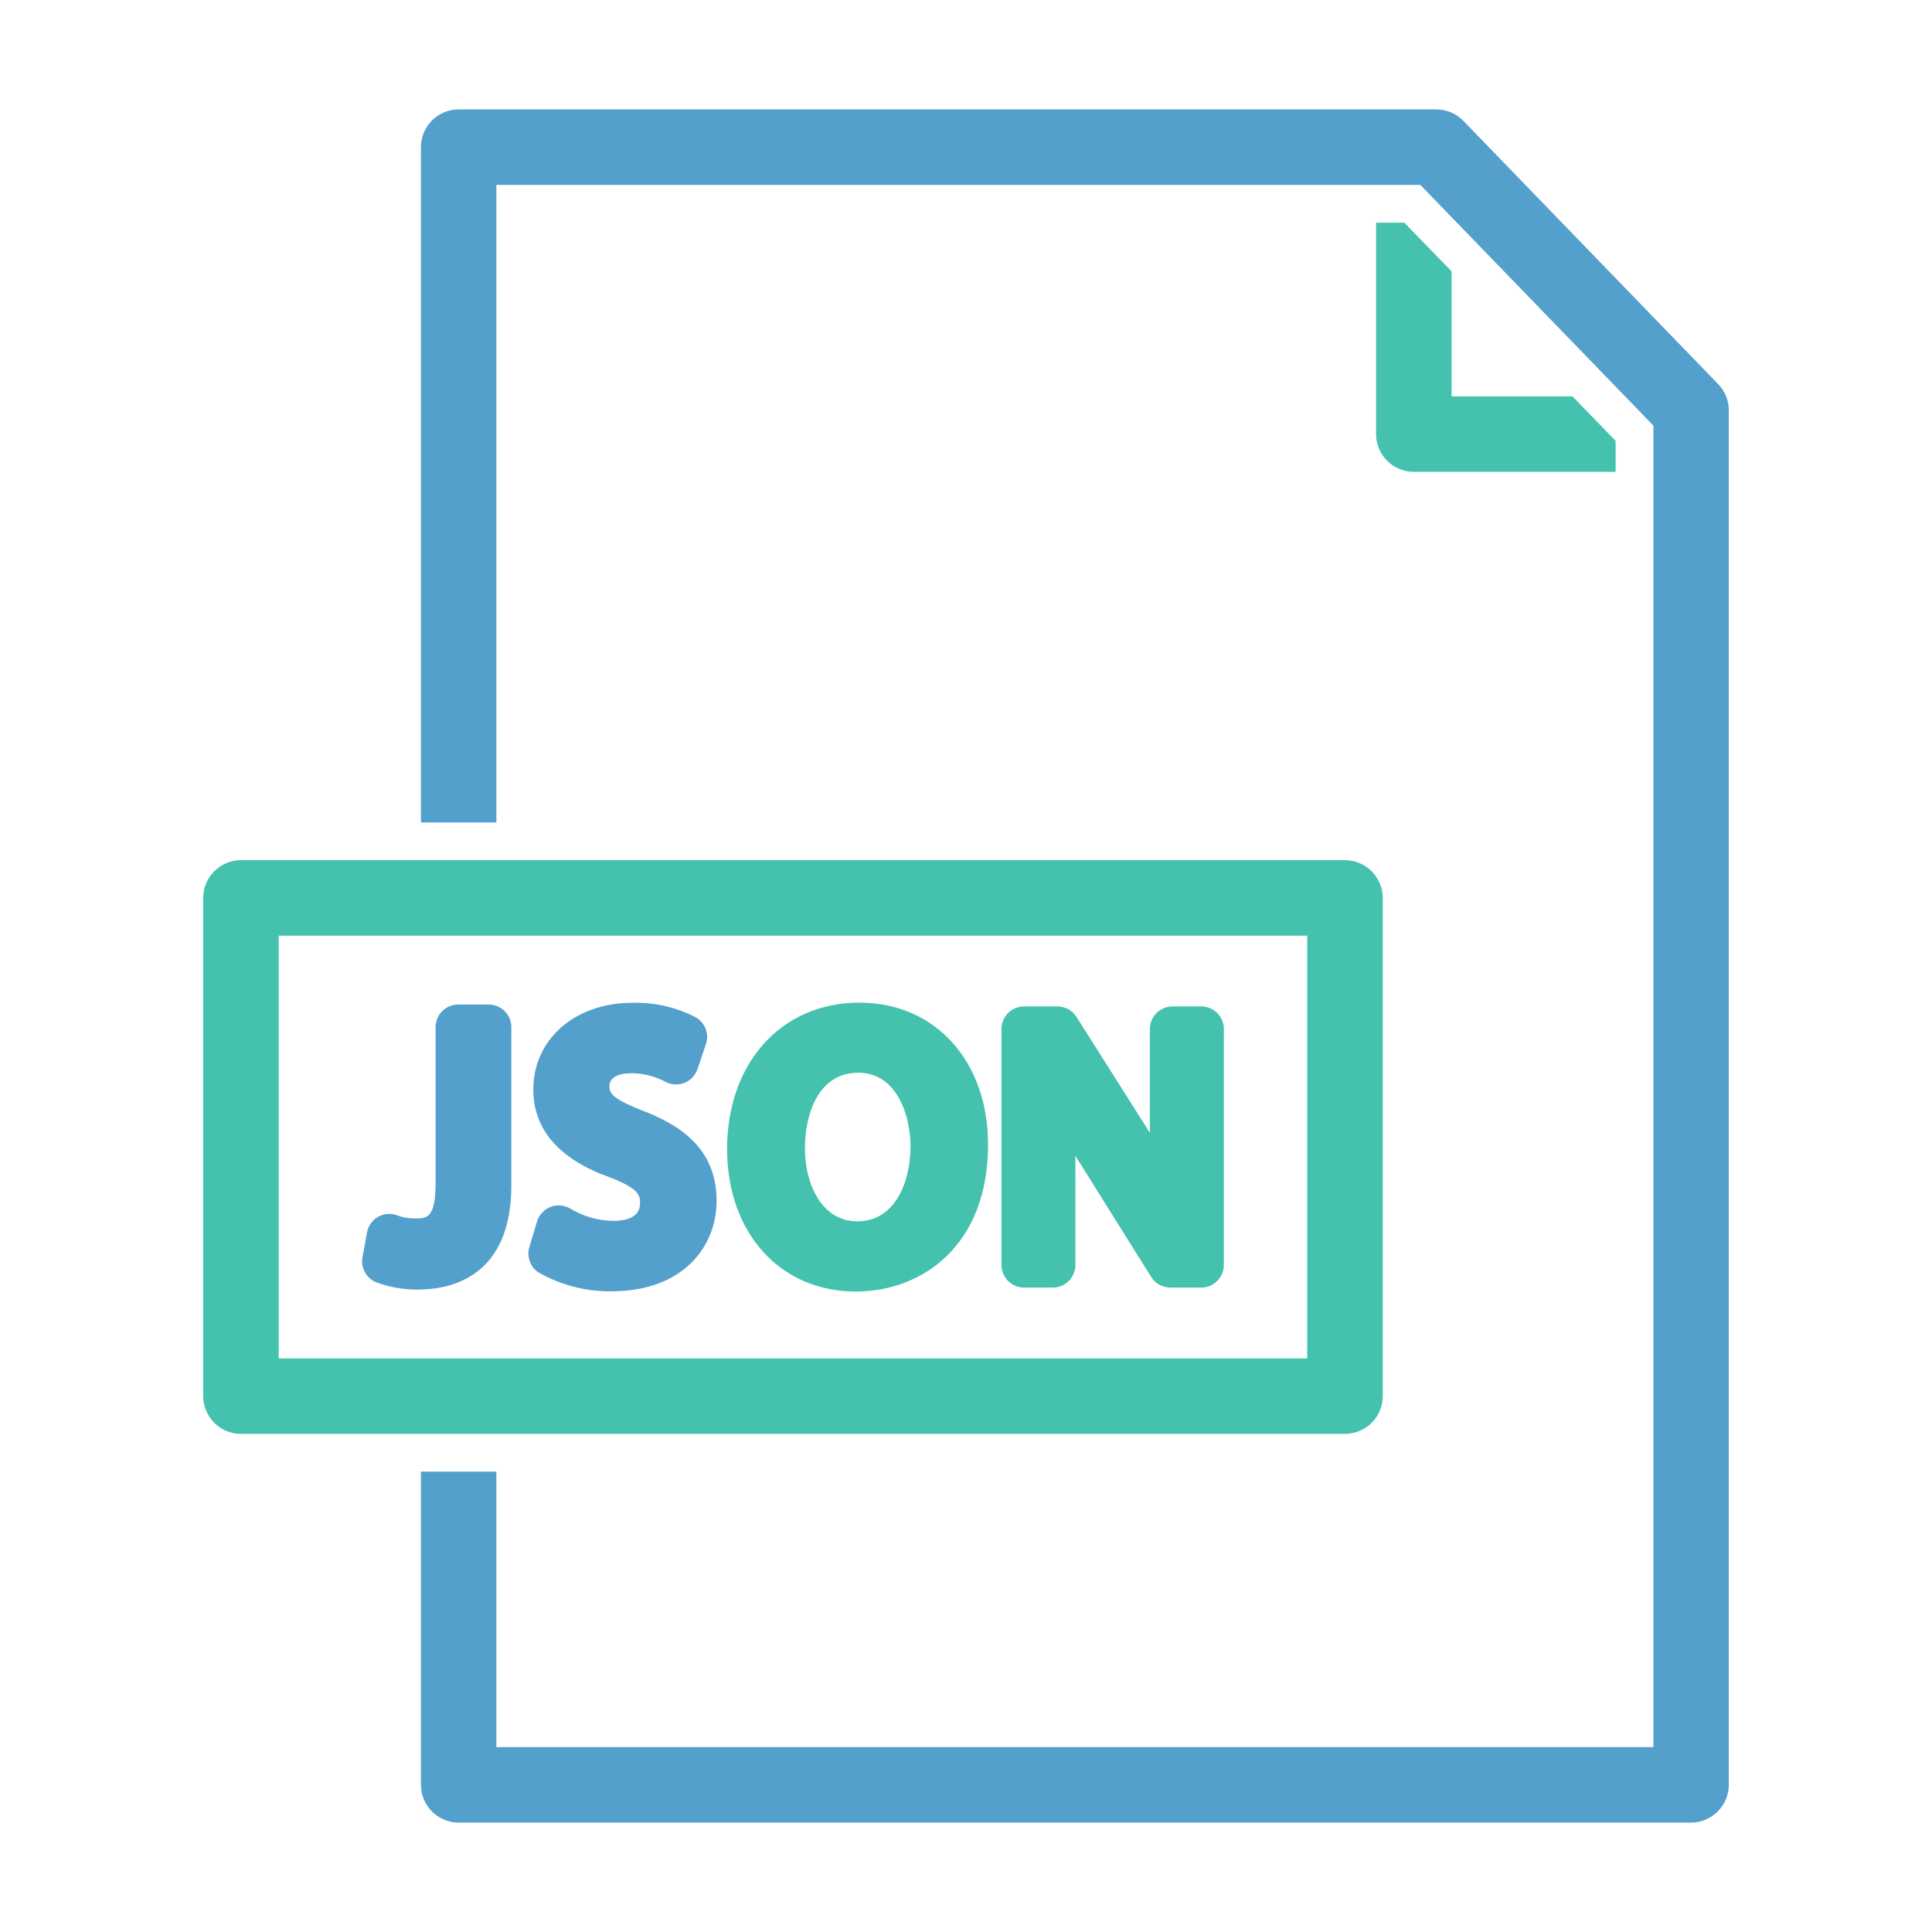 <svg width="24" height="24" viewBox="0 0 24 24" fill="none" xmlns="http://www.w3.org/2000/svg">
<path d="M17.445 2.766H17.094V5.393C17.094 5.517 17.144 5.636 17.232 5.724C17.32 5.812 17.439 5.861 17.563 5.861H20.07V5.477L19.534 4.924H18.032V3.371L17.445 2.766Z" fill="#44c2ad"/>
<path d="M17.177 17.344V11.154C17.177 11.03 17.127 10.911 17.039 10.823C16.951 10.735 16.832 10.685 16.708 10.685H2.993C2.869 10.685 2.749 10.735 2.662 10.823C2.574 10.911 2.524 11.03 2.524 11.154V17.344C2.524 17.468 2.574 17.587 2.662 17.675C2.749 17.763 2.869 17.812 2.993 17.812H16.708C16.832 17.812 16.951 17.763 17.039 17.675C17.127 17.587 17.177 17.468 17.177 17.344ZM16.239 16.875H3.462V11.623H16.239V16.875Z" fill="#44c2ad"/>
<path d="M21.344 4.772L18.179 1.502C18.136 1.457 18.083 1.421 18.025 1.396C17.967 1.372 17.905 1.359 17.842 1.359H5.698C5.573 1.359 5.454 1.409 5.366 1.497C5.278 1.585 5.229 1.704 5.229 1.828V10.217H6.166V2.297H17.644L20.539 5.287V21.703H6.166V18.281H5.229V22.172C5.229 22.296 5.278 22.415 5.366 22.503C5.454 22.591 5.573 22.641 5.698 22.641H21.007C21.131 22.641 21.25 22.591 21.338 22.503C21.426 22.415 21.476 22.296 21.476 22.172V5.098C21.476 4.977 21.429 4.86 21.344 4.772Z" fill="#53a0cd"/>
<path d="M4.672 15.929C4.836 15.989 5.009 16.02 5.184 16.02C5.62 16.02 6.352 15.851 6.352 14.721V12.76C6.352 12.685 6.322 12.614 6.27 12.561C6.217 12.508 6.145 12.479 6.071 12.479H5.692C5.618 12.479 5.546 12.508 5.493 12.561C5.441 12.614 5.411 12.685 5.411 12.76V14.691C5.411 15.136 5.303 15.136 5.153 15.136C5.079 15.136 5.007 15.124 4.938 15.099C4.899 15.084 4.858 15.077 4.816 15.08C4.775 15.083 4.735 15.095 4.698 15.115C4.662 15.135 4.631 15.163 4.607 15.197C4.583 15.231 4.566 15.269 4.559 15.31L4.503 15.619C4.491 15.682 4.502 15.748 4.533 15.804C4.563 15.86 4.613 15.905 4.672 15.929Z" fill="#53a0cd"/>
<path d="M12.722 15.995H13.078C13.152 15.995 13.224 15.966 13.277 15.913C13.329 15.86 13.359 15.789 13.359 15.714V14.462C13.359 14.427 13.359 14.392 13.359 14.358C13.363 14.364 13.367 14.37 13.37 14.376L14.301 15.864C14.326 15.904 14.361 15.937 14.403 15.96C14.445 15.983 14.492 15.995 14.539 15.995H14.922C14.996 15.995 15.068 15.965 15.121 15.912C15.173 15.86 15.203 15.788 15.203 15.713V12.783C15.203 12.709 15.173 12.637 15.121 12.584C15.068 12.532 14.996 12.502 14.922 12.502H14.566C14.491 12.502 14.419 12.532 14.367 12.584C14.314 12.637 14.284 12.709 14.284 12.783V14.072L13.373 12.633C13.347 12.592 13.312 12.559 13.271 12.537C13.229 12.514 13.182 12.502 13.135 12.502H12.722C12.648 12.502 12.576 12.531 12.523 12.584C12.471 12.637 12.441 12.708 12.441 12.783V15.714C12.441 15.789 12.47 15.86 12.523 15.913C12.576 15.966 12.647 15.995 12.722 15.995Z" fill="#44c2ad"/>
<path d="M10.631 16.044C11.449 16.044 12.274 15.479 12.274 14.219C12.274 13.18 11.616 12.455 10.675 12.455C9.708 12.455 9.032 13.203 9.032 14.275C9.033 15.316 9.691 16.044 10.631 16.044ZM10.658 13.325C11.175 13.325 11.311 13.921 11.311 14.235C11.311 14.701 11.108 15.172 10.653 15.172C10.203 15.172 9.999 14.703 9.999 14.266C9.999 13.828 10.173 13.326 10.658 13.326L10.658 13.325Z" fill="#44c2ad"/>
<path d="M6.689 15.806C6.964 15.964 7.277 16.045 7.594 16.041C8.497 16.041 8.902 15.476 8.902 14.916C8.902 14.238 8.405 13.96 7.974 13.793C7.571 13.637 7.571 13.562 7.571 13.49C7.571 13.391 7.672 13.332 7.842 13.332C7.989 13.332 8.134 13.368 8.264 13.437C8.3 13.457 8.34 13.468 8.381 13.471C8.422 13.473 8.463 13.467 8.501 13.452C8.539 13.437 8.574 13.414 8.602 13.384C8.63 13.354 8.652 13.319 8.665 13.28L8.769 12.972C8.79 12.91 8.789 12.842 8.766 12.781C8.742 12.72 8.699 12.669 8.642 12.637C8.399 12.511 8.128 12.45 7.854 12.457C7.142 12.457 6.625 12.91 6.625 13.534C6.625 14.034 6.948 14.403 7.579 14.627C7.951 14.77 7.951 14.86 7.951 14.947C7.951 15.128 7.771 15.166 7.619 15.166C7.432 15.164 7.249 15.112 7.088 15.016C7.051 14.993 7.01 14.979 6.967 14.975C6.924 14.971 6.881 14.977 6.841 14.992C6.8 15.008 6.764 15.032 6.735 15.064C6.705 15.095 6.684 15.133 6.671 15.174L6.576 15.492C6.558 15.549 6.56 15.611 6.581 15.668C6.601 15.724 6.639 15.773 6.689 15.806Z" fill="#53a0cd"/>
</svg>
